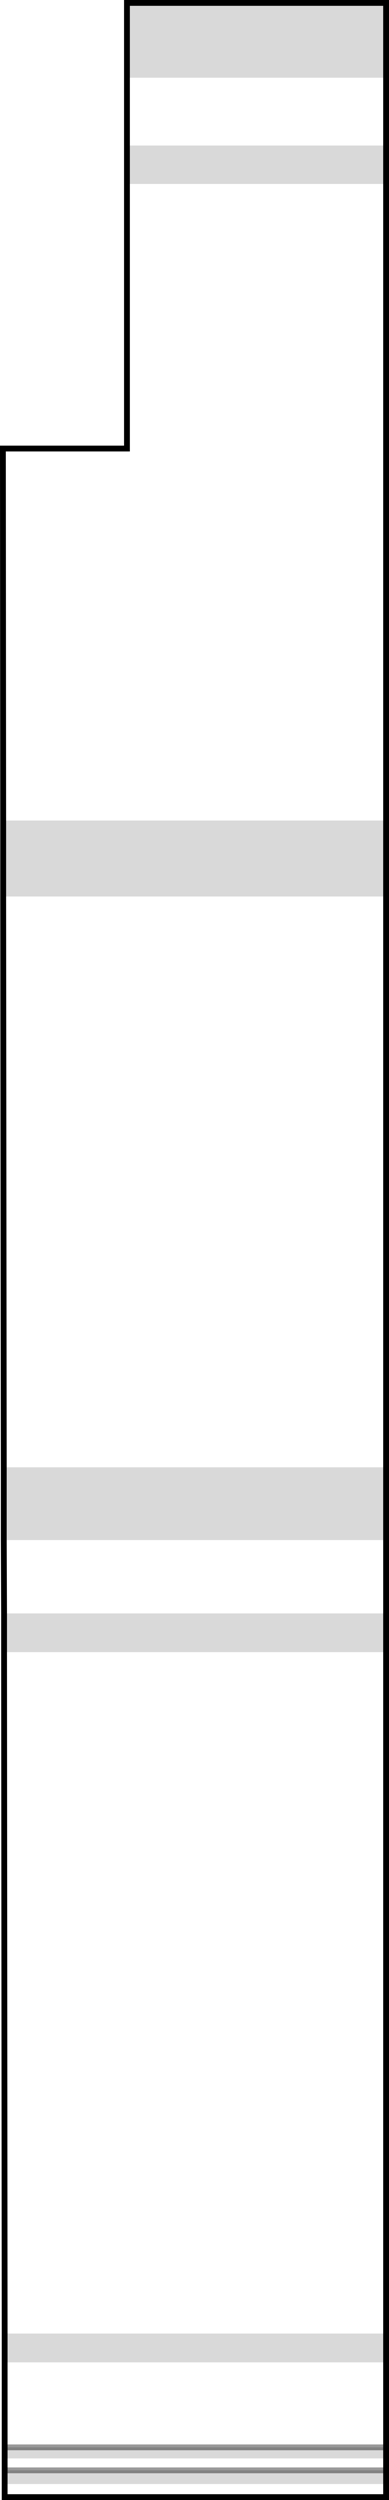 <?xml version="1.0" encoding="UTF-8" standalone="no"?>
<svg xmlns:xlink="http://www.w3.org/1999/xlink" height="429.45px" width="66.95px" xmlns="http://www.w3.org/2000/svg">
  <g transform="matrix(1.0, 0.0, 0.0, 1.0, 0.5, 0.5)">
    <path d="M65.95 24.5 L65.95 31.1 21.35 31.1 21.35 24.5 65.95 24.5 M65.95 140.45 L65.95 153.5 0.05 153.5 0.05 140.45 65.95 140.45 M65.95 251.55 L65.95 264.05 0.15 264.05 0.15 251.55 65.95 251.55 M65.95 276.65 L65.95 283.3 0.2 283.3 0.2 276.65 65.95 276.65 M65.95 400.35 L65.95 405.3 0.3 405.3 0.3 400.35 65.95 400.35 M65.95 419.9 L65.95 421.8 0.3 421.8 0.3 419.9 65.95 419.9 M65.95 423.85 L65.95 426.2 0.3 426.2 0.3 423.85 65.95 423.85 M21.35 12.85 L21.35 0.0 65.95 0.0 65.95 12.85 21.35 12.85" fill="#000000" fill-opacity="0.149" fill-rule="evenodd" stroke="none"/>
    <path d="M65.95 24.5 L21.35 24.5 21.35 12.85 65.95 12.85 65.95 24.5 M21.35 31.1 L65.95 31.1 65.95 140.45 0.05 140.45 0.0 76.55 21.35 76.55 21.35 31.1 M65.95 153.5 L65.95 251.55 0.15 251.55 0.05 153.5 65.95 153.5 M65.95 264.05 L65.95 276.65 0.2 276.65 0.15 264.05 65.95 264.05 M65.95 283.3 L65.95 400.35 0.3 400.35 0.2 283.3 65.95 283.3 M65.95 405.3 L65.95 419.9 0.3 419.9 0.3 405.3 65.95 405.3 M65.95 421.8 L65.95 423.85 0.3 423.85 0.3 421.8 65.95 421.8 M65.95 426.2 L65.95 428.45 0.3 428.45 0.3 426.2 65.95 426.2" fill="#ffffff" fill-opacity="0.0" fill-rule="evenodd" stroke="none"/>
    <path d="M65.95 31.1 L65.95 24.5 65.95 12.85 65.95 0.0 21.35 0.0 21.35 12.85 21.35 24.5 21.35 31.1 21.35 76.55 0.0 76.55 0.05 140.45 0.05 153.5 0.15 251.55 0.15 264.05 0.2 276.65 0.2 283.3 0.3 400.35 0.3 405.3 0.3 419.9 0.3 421.8 0.3 423.85 0.3 426.2 0.3 428.45 65.95 428.45 65.95 426.2 65.95 423.85 65.95 421.8 65.95 419.9 65.95 405.3 65.95 400.35 65.95 283.3 65.95 276.65 65.95 264.05 65.95 251.55 65.95 153.5 65.95 140.45 65.95 31.1" fill="none" stroke="#000000" stroke-linecap="round" stroke-linejoin="miter-clip" stroke-miterlimit="4.0" stroke-width="1.0"/>
    <path d="M0.3 419.9 L65.95 419.9 M0.3 423.85 L65.95 423.85" fill="none" stroke="#000000" stroke-linecap="round" stroke-linejoin="miter-clip" stroke-miterlimit="4.0" stroke-opacity="0.4" stroke-width="1.0"/>
  </g>
</svg>
